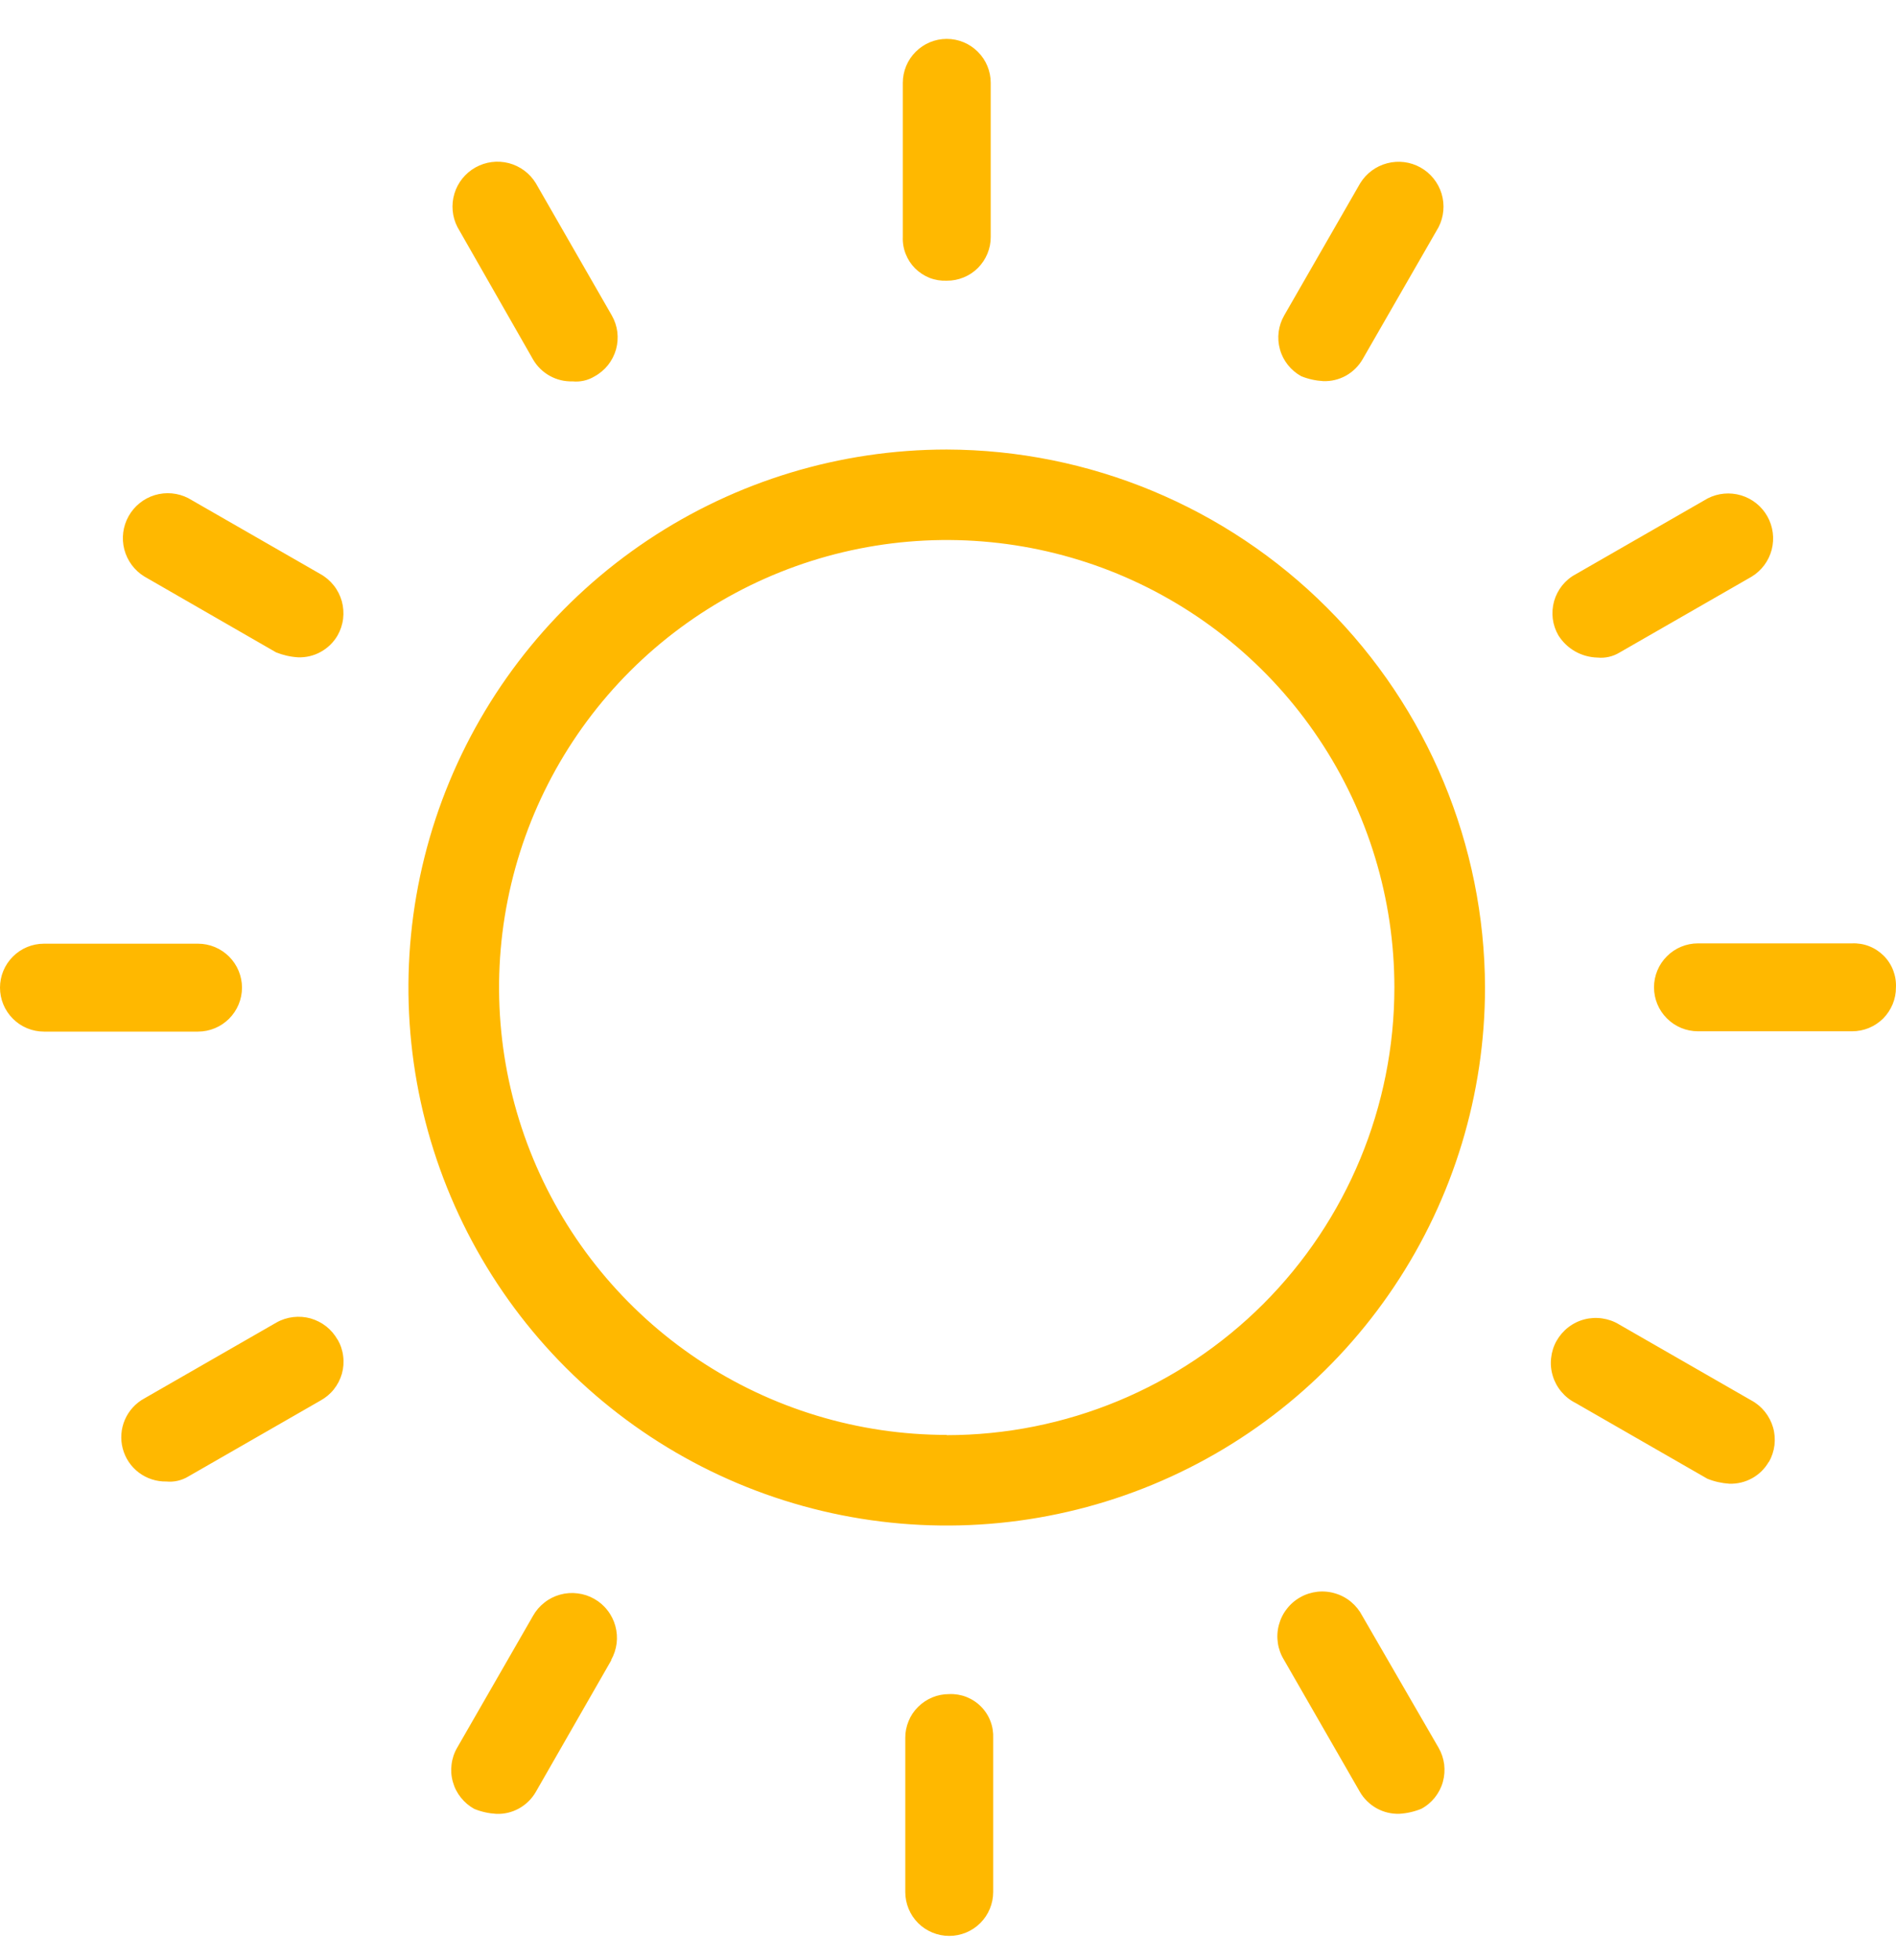 <svg width="30" height="31" viewBox="0 0 30 31" fill="none" xmlns="http://www.w3.org/2000/svg">
<g clip-path="url(#clip0)">
<path d="M14.98 7.109C13.295 7.109 11.649 7.608 10.248 8.543C8.847 9.478 7.756 10.806 7.111 12.361C6.466 13.916 6.298 15.627 6.626 17.277C6.955 18.927 7.766 20.444 8.957 21.633C10.149 22.823 11.666 23.634 13.318 23.962C14.97 24.29 16.683 24.122 18.239 23.478C19.796 22.834 21.126 21.743 22.061 20.344C22.997 18.945 23.497 17.3 23.497 15.617C23.491 13.363 22.591 11.202 20.995 9.608C19.399 8.014 17.237 7.115 14.98 7.109ZM14.98 22.692C13.579 22.692 12.209 22.277 11.044 21.499C9.88 20.722 8.972 19.617 8.436 18.324C7.9 17.031 7.759 15.608 8.033 14.235C8.306 12.863 8.98 11.602 9.971 10.612C10.962 9.623 12.224 8.949 13.598 8.676C14.972 8.403 16.396 8.543 17.691 9.078C18.985 9.614 20.091 10.521 20.869 11.685C21.648 12.848 22.063 14.216 22.063 15.616C22.063 17.493 21.317 19.293 19.989 20.621C18.66 21.948 16.859 22.695 14.98 22.696V22.692ZM14.285 3.745V1.31C14.285 1.126 14.358 0.949 14.489 0.819C14.619 0.688 14.796 0.615 14.98 0.615C15.165 0.615 15.342 0.688 15.472 0.819C15.603 0.949 15.676 1.126 15.676 1.31V3.745C15.677 3.836 15.659 3.927 15.624 4.011C15.589 4.096 15.538 4.172 15.474 4.237C15.409 4.302 15.332 4.353 15.248 4.387C15.163 4.422 15.072 4.44 14.981 4.439C14.889 4.443 14.796 4.428 14.71 4.395C14.624 4.361 14.546 4.31 14.48 4.245C14.415 4.18 14.364 4.102 14.33 4.015C14.296 3.929 14.281 3.837 14.285 3.745ZM7.238 3.591C7.154 3.428 7.137 3.238 7.19 3.062C7.243 2.886 7.363 2.738 7.523 2.648C7.684 2.558 7.873 2.534 8.051 2.58C8.229 2.627 8.382 2.74 8.478 2.897L9.679 4.986C9.726 5.067 9.756 5.157 9.768 5.25C9.779 5.342 9.772 5.437 9.747 5.527C9.721 5.617 9.678 5.701 9.62 5.774C9.561 5.847 9.489 5.908 9.406 5.953C9.302 6.016 9.18 6.043 9.059 6.031C8.933 6.035 8.809 6.005 8.699 5.944C8.589 5.883 8.497 5.793 8.434 5.684L7.238 3.591ZM5.342 10.048C5.279 10.157 5.187 10.247 5.077 10.308C4.967 10.37 4.843 10.399 4.717 10.395C4.597 10.388 4.48 10.361 4.369 10.317L2.284 9.117C2.127 9.021 2.014 8.868 1.967 8.69C1.921 8.512 1.945 8.323 2.035 8.163C2.125 8.003 2.273 7.883 2.449 7.83C2.626 7.777 2.815 7.794 2.979 7.878L5.069 9.078C5.151 9.123 5.223 9.185 5.281 9.258C5.34 9.332 5.382 9.416 5.408 9.506C5.433 9.597 5.44 9.691 5.429 9.784C5.418 9.877 5.388 9.967 5.342 10.048ZM3.133 16.314H0.696C0.511 16.314 0.334 16.241 0.204 16.11C0.073 15.98 0 15.803 0 15.619C0 15.435 0.073 15.258 0.204 15.128C0.334 14.997 0.511 14.924 0.696 14.924H3.133C3.317 14.924 3.494 14.997 3.625 15.128C3.755 15.258 3.829 15.435 3.829 15.619C3.829 15.803 3.755 15.98 3.625 16.11C3.494 16.241 3.317 16.314 3.133 16.314ZM5.342 21.184C5.389 21.265 5.419 21.354 5.43 21.447C5.442 21.54 5.435 21.634 5.41 21.724C5.384 21.814 5.341 21.898 5.282 21.972C5.224 22.045 5.151 22.105 5.069 22.15L2.979 23.35C2.875 23.413 2.753 23.441 2.632 23.429C2.475 23.432 2.322 23.382 2.197 23.288C2.071 23.193 1.982 23.06 1.942 22.908C1.902 22.757 1.914 22.596 1.976 22.452C2.038 22.309 2.146 22.19 2.284 22.115L4.374 20.915C4.455 20.869 4.545 20.84 4.638 20.829C4.731 20.818 4.825 20.825 4.915 20.85C5.004 20.876 5.088 20.918 5.162 20.976C5.235 21.034 5.296 21.106 5.342 21.187V21.184ZM9.675 26.251L8.478 28.338C8.415 28.447 8.324 28.537 8.213 28.599C8.103 28.66 7.979 28.69 7.853 28.685C7.733 28.678 7.616 28.652 7.505 28.607C7.423 28.562 7.351 28.501 7.293 28.428C7.234 28.355 7.191 28.271 7.166 28.181C7.14 28.091 7.133 27.997 7.145 27.904C7.156 27.811 7.186 27.721 7.233 27.64L8.434 25.553C8.48 25.471 8.541 25.4 8.615 25.343C8.688 25.285 8.772 25.243 8.862 25.218C8.952 25.193 9.046 25.186 9.138 25.198C9.231 25.209 9.32 25.238 9.401 25.284C9.483 25.33 9.554 25.391 9.611 25.465C9.669 25.538 9.711 25.622 9.736 25.712C9.761 25.802 9.768 25.895 9.757 25.988C9.745 26.08 9.716 26.169 9.67 26.251H9.675ZM15.715 27.485V29.92C15.715 30.105 15.642 30.281 15.511 30.412C15.381 30.542 15.204 30.615 15.019 30.615C14.835 30.615 14.658 30.542 14.527 30.412C14.397 30.281 14.324 30.105 14.324 29.92V27.485C14.323 27.394 14.341 27.304 14.376 27.219C14.41 27.135 14.461 27.058 14.526 26.994C14.591 26.929 14.668 26.878 14.752 26.843C14.837 26.808 14.927 26.791 15.019 26.791C15.111 26.787 15.204 26.802 15.291 26.836C15.377 26.87 15.456 26.921 15.521 26.987C15.587 27.053 15.638 27.132 15.671 27.218C15.705 27.305 15.719 27.398 15.715 27.491V27.485ZM22.762 27.639C22.809 27.72 22.839 27.81 22.851 27.903C22.862 27.995 22.855 28.09 22.83 28.18C22.805 28.27 22.761 28.354 22.703 28.427C22.644 28.5 22.572 28.561 22.489 28.605C22.379 28.65 22.261 28.677 22.142 28.684C22.016 28.688 21.892 28.658 21.782 28.597C21.672 28.535 21.58 28.446 21.517 28.337L20.316 26.249C20.266 26.168 20.233 26.077 20.219 25.983C20.205 25.888 20.21 25.792 20.235 25.699C20.259 25.607 20.301 25.52 20.36 25.445C20.418 25.369 20.491 25.306 20.575 25.259C20.658 25.212 20.75 25.183 20.846 25.172C20.941 25.162 21.037 25.171 21.128 25.199C21.22 25.226 21.305 25.272 21.378 25.333C21.452 25.395 21.512 25.47 21.556 25.555L22.762 27.639ZM27.988 23.116C27.925 23.226 27.834 23.316 27.724 23.377C27.613 23.438 27.489 23.468 27.363 23.464C27.244 23.456 27.126 23.43 27.015 23.385L24.926 22.185C24.84 22.142 24.765 22.081 24.704 22.008C24.642 21.934 24.596 21.849 24.569 21.758C24.541 21.667 24.532 21.57 24.543 21.476C24.553 21.381 24.582 21.288 24.629 21.205C24.676 21.122 24.739 21.049 24.815 20.99C24.89 20.932 24.977 20.889 25.07 20.865C25.162 20.841 25.259 20.836 25.353 20.85C25.448 20.864 25.539 20.896 25.62 20.946L27.71 22.146C27.794 22.191 27.867 22.252 27.926 22.326C27.985 22.4 28.029 22.485 28.055 22.575C28.081 22.666 28.088 22.762 28.077 22.855C28.065 22.949 28.035 23.04 27.988 23.122V23.116ZM29.999 15.615C30 15.706 29.982 15.796 29.947 15.881C29.912 15.965 29.861 16.042 29.797 16.107C29.732 16.171 29.655 16.222 29.571 16.257C29.486 16.292 29.395 16.309 29.304 16.309H26.867C26.682 16.309 26.505 16.236 26.375 16.105C26.244 15.975 26.171 15.798 26.171 15.614C26.171 15.43 26.244 15.253 26.375 15.123C26.505 14.992 26.682 14.919 26.867 14.919H29.304C29.397 14.915 29.49 14.93 29.576 14.964C29.663 14.998 29.741 15.05 29.807 15.116C29.872 15.181 29.923 15.26 29.956 15.347C29.989 15.434 30.004 15.527 29.999 15.62V15.615ZM24.658 10.048C24.611 9.967 24.581 9.878 24.569 9.785C24.558 9.692 24.565 9.598 24.59 9.507C24.616 9.417 24.659 9.333 24.717 9.26C24.776 9.187 24.848 9.126 24.931 9.082L27.02 7.882C27.184 7.798 27.374 7.781 27.55 7.834C27.726 7.887 27.875 8.006 27.965 8.167C28.055 8.327 28.079 8.516 28.033 8.694C27.986 8.872 27.872 9.025 27.715 9.12L25.625 10.32C25.521 10.383 25.399 10.411 25.278 10.399C25.154 10.396 25.032 10.363 24.924 10.302C24.816 10.241 24.724 10.153 24.658 10.048ZM20.321 4.986L21.522 2.898C21.618 2.742 21.771 2.628 21.949 2.582C22.127 2.535 22.316 2.559 22.477 2.649C22.637 2.739 22.756 2.887 22.81 3.063C22.863 3.239 22.846 3.429 22.762 3.593L21.561 5.68C21.498 5.789 21.407 5.879 21.297 5.941C21.186 6.002 21.062 6.032 20.936 6.027C20.817 6.02 20.699 5.994 20.588 5.949C20.507 5.904 20.435 5.843 20.377 5.77C20.319 5.697 20.276 5.613 20.252 5.524C20.227 5.434 20.22 5.34 20.232 5.248C20.244 5.156 20.274 5.067 20.321 4.986Z" fill="#FFB800"/>
</g>
<defs>
<clipPath id="clip0">
<rect width="30" height="30" fill="white" transform="translate(0 0.615)"/>
</clipPath>
</defs>
</svg>
